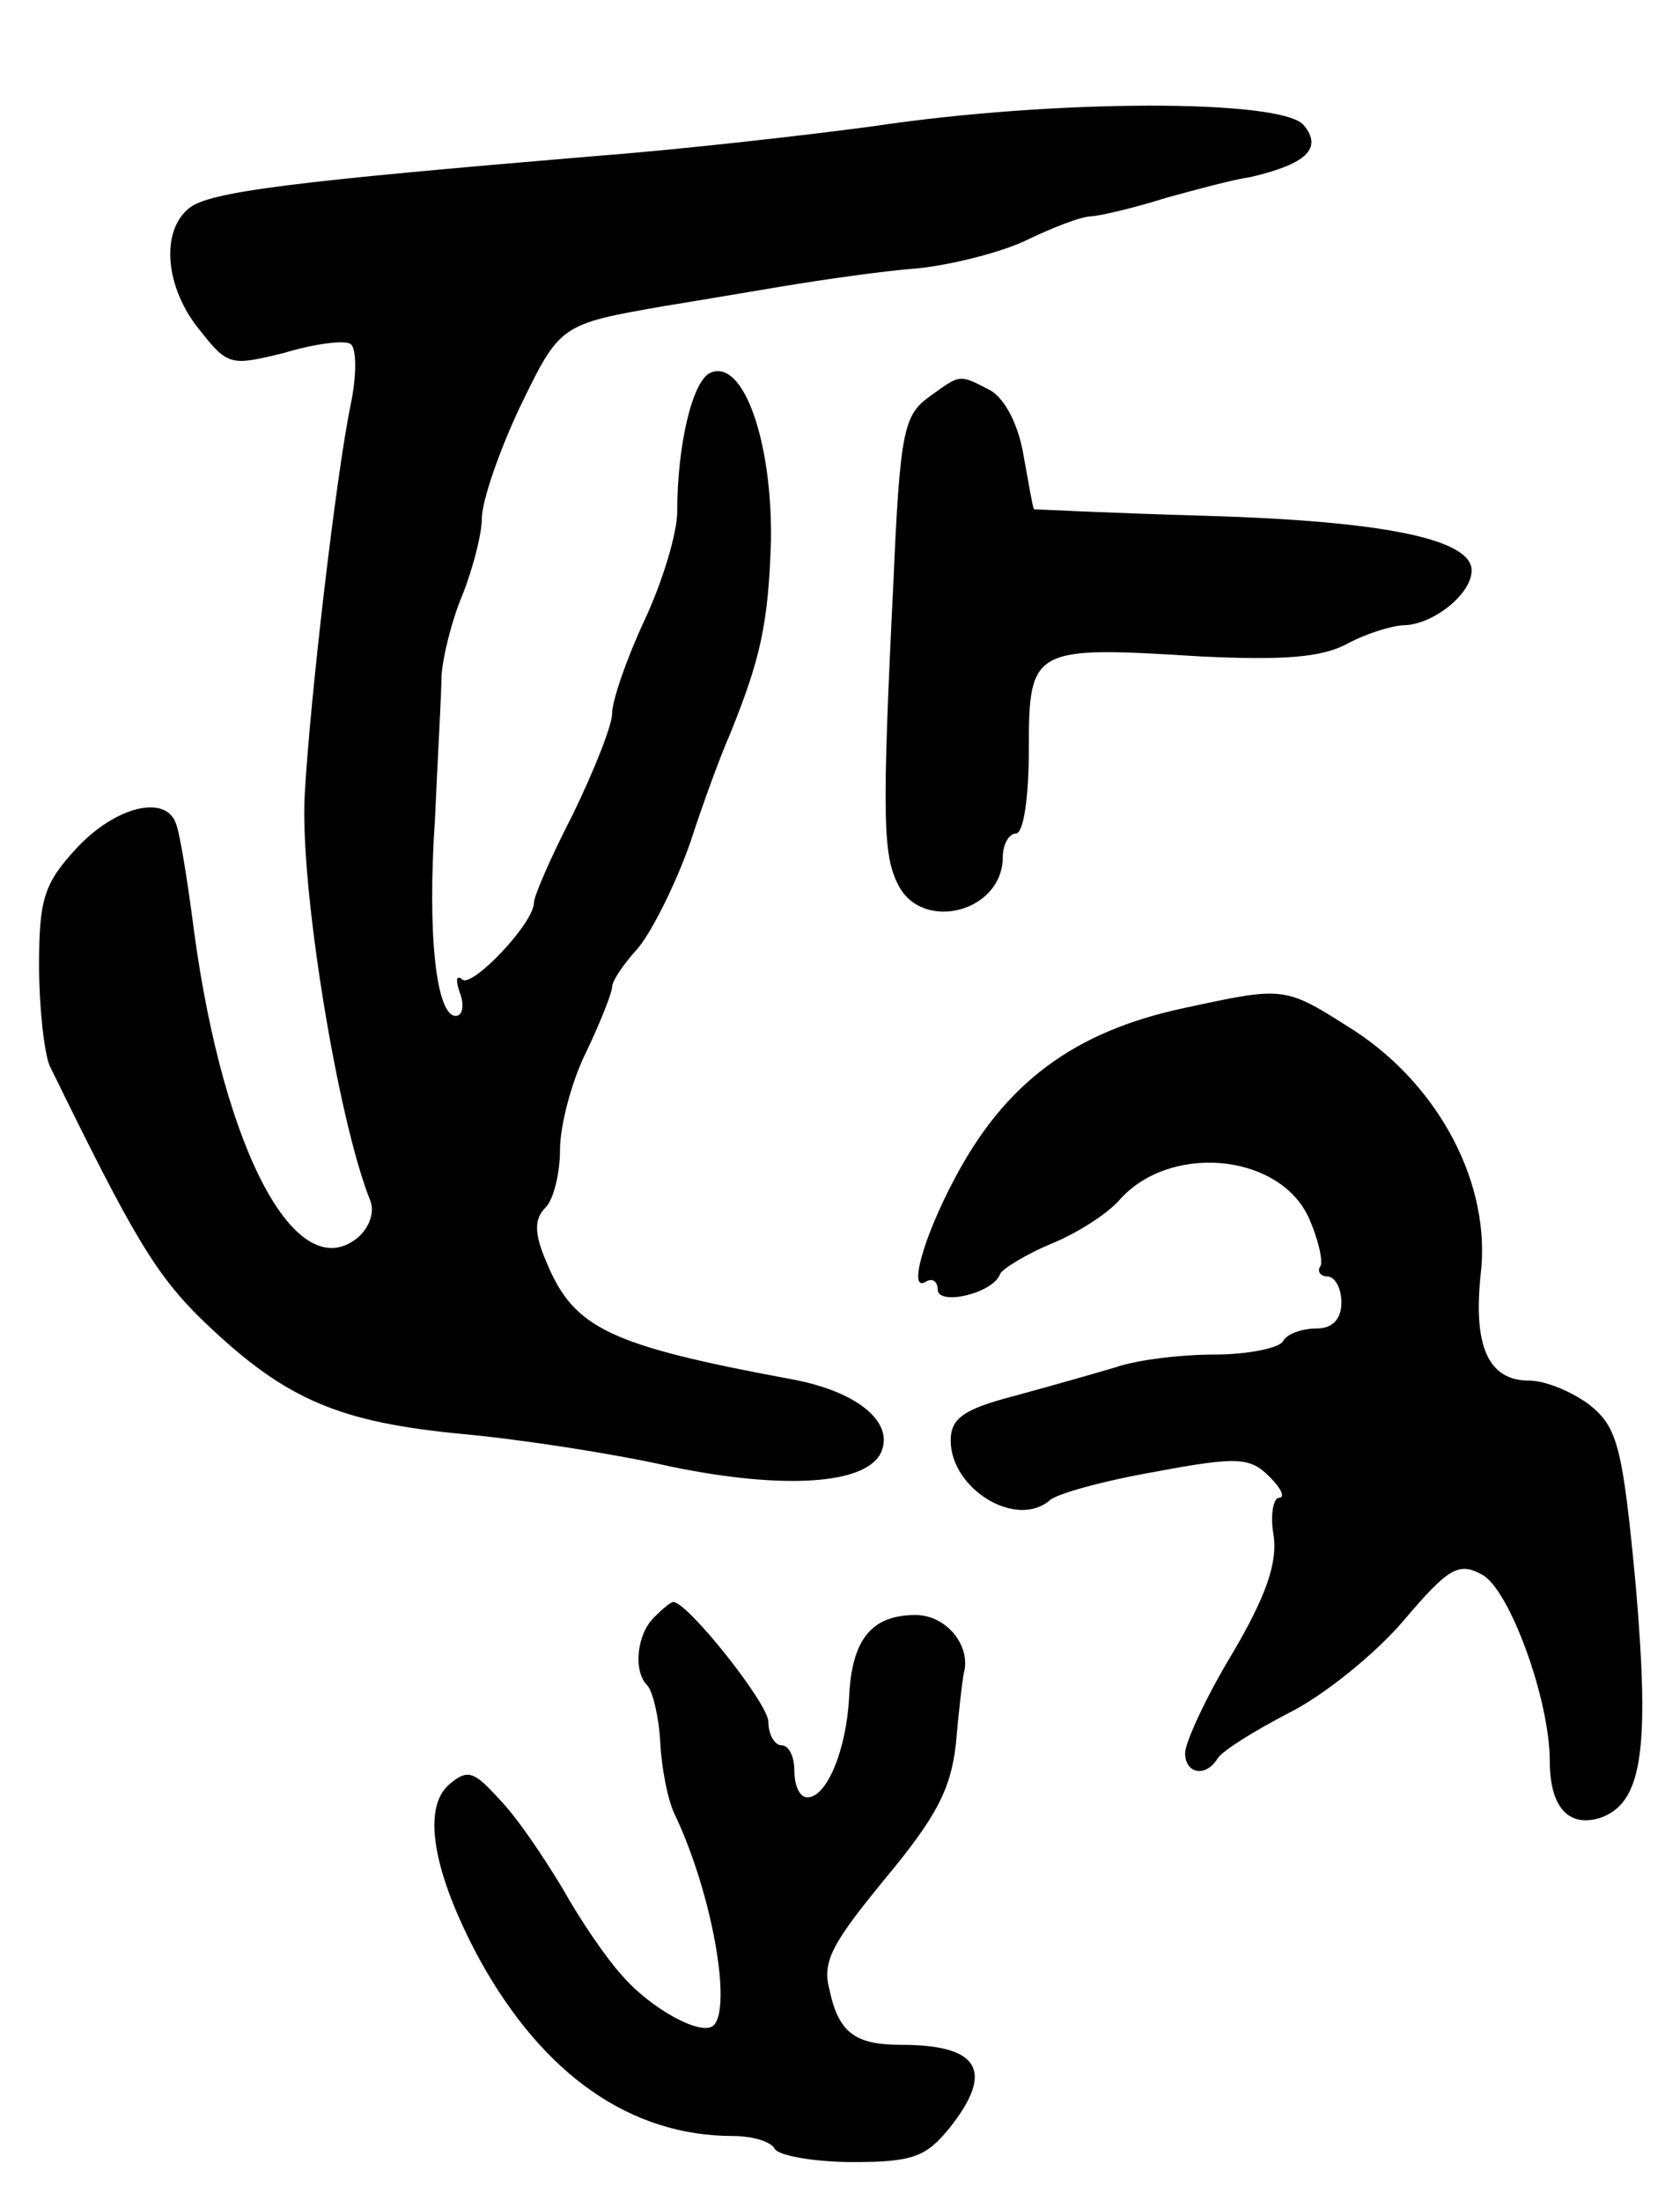 <svg version="1.0" xmlns="http://www.w3.org/2000/svg"
 width="129pt" height="169pt" viewBox="0 0 129 169"
 preserveAspectRatio="xMidYMid meet">
<g transform="translate(0,169) scale(0.1,-0.1)"
fill="#000000" stroke="none">
<path d="M670 1593 c-52 -7 -149 -18 -215 -23 -226 -19 -295 -27 -310 -40 -22
-18 -18 -61 8 -93 22 -28 24 -28 65 -18 23 7 46 10 51 7 5 -3 5 -25 0 -48 -11
-54 -31 -225 -35 -298 -4 -69 25 -248 50 -311 4 -9 0 -21 -9 -29 -47 -39 -103
65 -126 235 -5 39 -11 76 -14 83 -8 22 -46 13 -76 -19 -25 -27 -29 -39 -29
-90 0 -33 4 -67 8 -77 65 -133 82 -162 121 -199 61 -58 102 -75 196 -84 44 -4
116 -15 160 -25 87 -18 152 -14 162 12 9 23 -20 46 -69 55 -140 26 -167 39
-188 89 -10 23 -10 34 -1 43 6 6 11 26 11 44 0 19 9 53 20 75 11 23 20 46 20
50 0 5 9 18 19 29 10 11 29 48 41 82 11 34 25 71 30 82 24 59 30 86 32 150 1
76 -21 139 -46 129 -14 -5 -26 -55 -26 -107 0 -16 -11 -53 -25 -83 -14 -30
-25 -62 -25 -72 0 -9 -14 -44 -30 -77 -17 -33 -30 -63 -30 -68 0 -16 -48 -66
-55 -59 -5 4 -5 -1 -2 -10 4 -10 2 -18 -3 -18 -15 0 -22 62 -16 151 2 46 5 96
5 110 1 15 8 43 16 62 8 20 15 47 15 59 0 13 13 51 29 85 31 64 31 64 111 78
19 3 60 10 90 15 30 5 78 12 105 14 28 3 66 13 84 22 19 9 41 18 50 18 9 1 34
7 56 14 22 6 51 14 65 16 43 10 56 22 41 40 -17 20 -191 20 -331 -1z"/>
<path d="M713 1385 c-19 -14 -22 -27 -27 -142 -9 -183 -8 -210 4 -233 19 -36
80 -20 80 22 0 10 5 18 10 18 6 0 10 28 10 65 0 78 3 79 132 71 63 -3 93 -1
113 10 15 8 35 14 44 14 22 1 51 24 51 42 0 24 -67 38 -205 42 -71 2 -131 5
-131 5 -1 1 -4 19 -8 41 -4 24 -14 43 -25 50 -25 13 -23 13 -48 -5z"/>
<path d="M909 916 c-84 -18 -137 -57 -176 -131 -24 -45 -36 -88 -22 -79 5 3 9
0 9 -6 0 -13 43 -3 48 12 2 4 20 15 39 23 20 8 43 23 52 33 38 44 121 37 145
-11 8 -17 12 -35 10 -39 -3 -4 0 -8 5 -8 6 0 11 -9 11 -20 0 -13 -7 -20 -19
-20 -11 0 -23 -4 -26 -10 -3 -5 -27 -10 -52 -10 -26 0 -60 -4 -77 -10 -17 -5
-52 -15 -78 -22 -38 -10 -48 -17 -48 -34 0 -37 50 -68 76 -46 5 5 41 15 81 22
64 12 73 11 88 -4 9 -9 12 -16 7 -16 -4 0 -7 -13 -4 -29 3 -21 -6 -47 -32 -91
-20 -33 -36 -68 -36 -76 0 -16 16 -19 25 -4 4 6 28 21 55 35 26 13 66 45 88
71 34 40 42 45 60 35 21 -11 52 -96 52 -143 0 -35 14 -51 38 -44 33 11 39 51
28 179 -10 106 -14 121 -35 138 -13 10 -34 19 -47 19 -31 0 -43 26 -37 82 8
68 -31 143 -96 186 -55 35 -53 35 -132 18z"/>
<path d="M502 448 c-13 -13 -16 -41 -5 -52 4 -4 9 -24 10 -44 1 -20 6 -46 12
-57 28 -60 43 -146 29 -160 -9 -9 -49 13 -71 39 -11 12 -31 41 -45 66 -15 25
-36 56 -49 69 -19 21 -24 23 -38 11 -21 -18 -13 -67 23 -134 49 -89 116 -136
195 -136 14 0 29 -4 32 -10 3 -5 30 -10 60 -10 46 0 56 4 74 26 35 44 23 64
-37 64 -35 0 -48 9 -55 42 -6 22 2 36 43 86 39 47 50 68 54 103 2 24 5 49 6
54 6 21 -13 45 -37 45 -34 0 -49 -19 -51 -63 -2 -40 -17 -77 -32 -77 -6 0 -10
9 -10 20 0 11 -4 20 -10 20 -5 0 -10 8 -10 18 0 14 -62 92 -73 92 -2 0 -8 -5
-15 -12z"/>
</g>
</svg>
